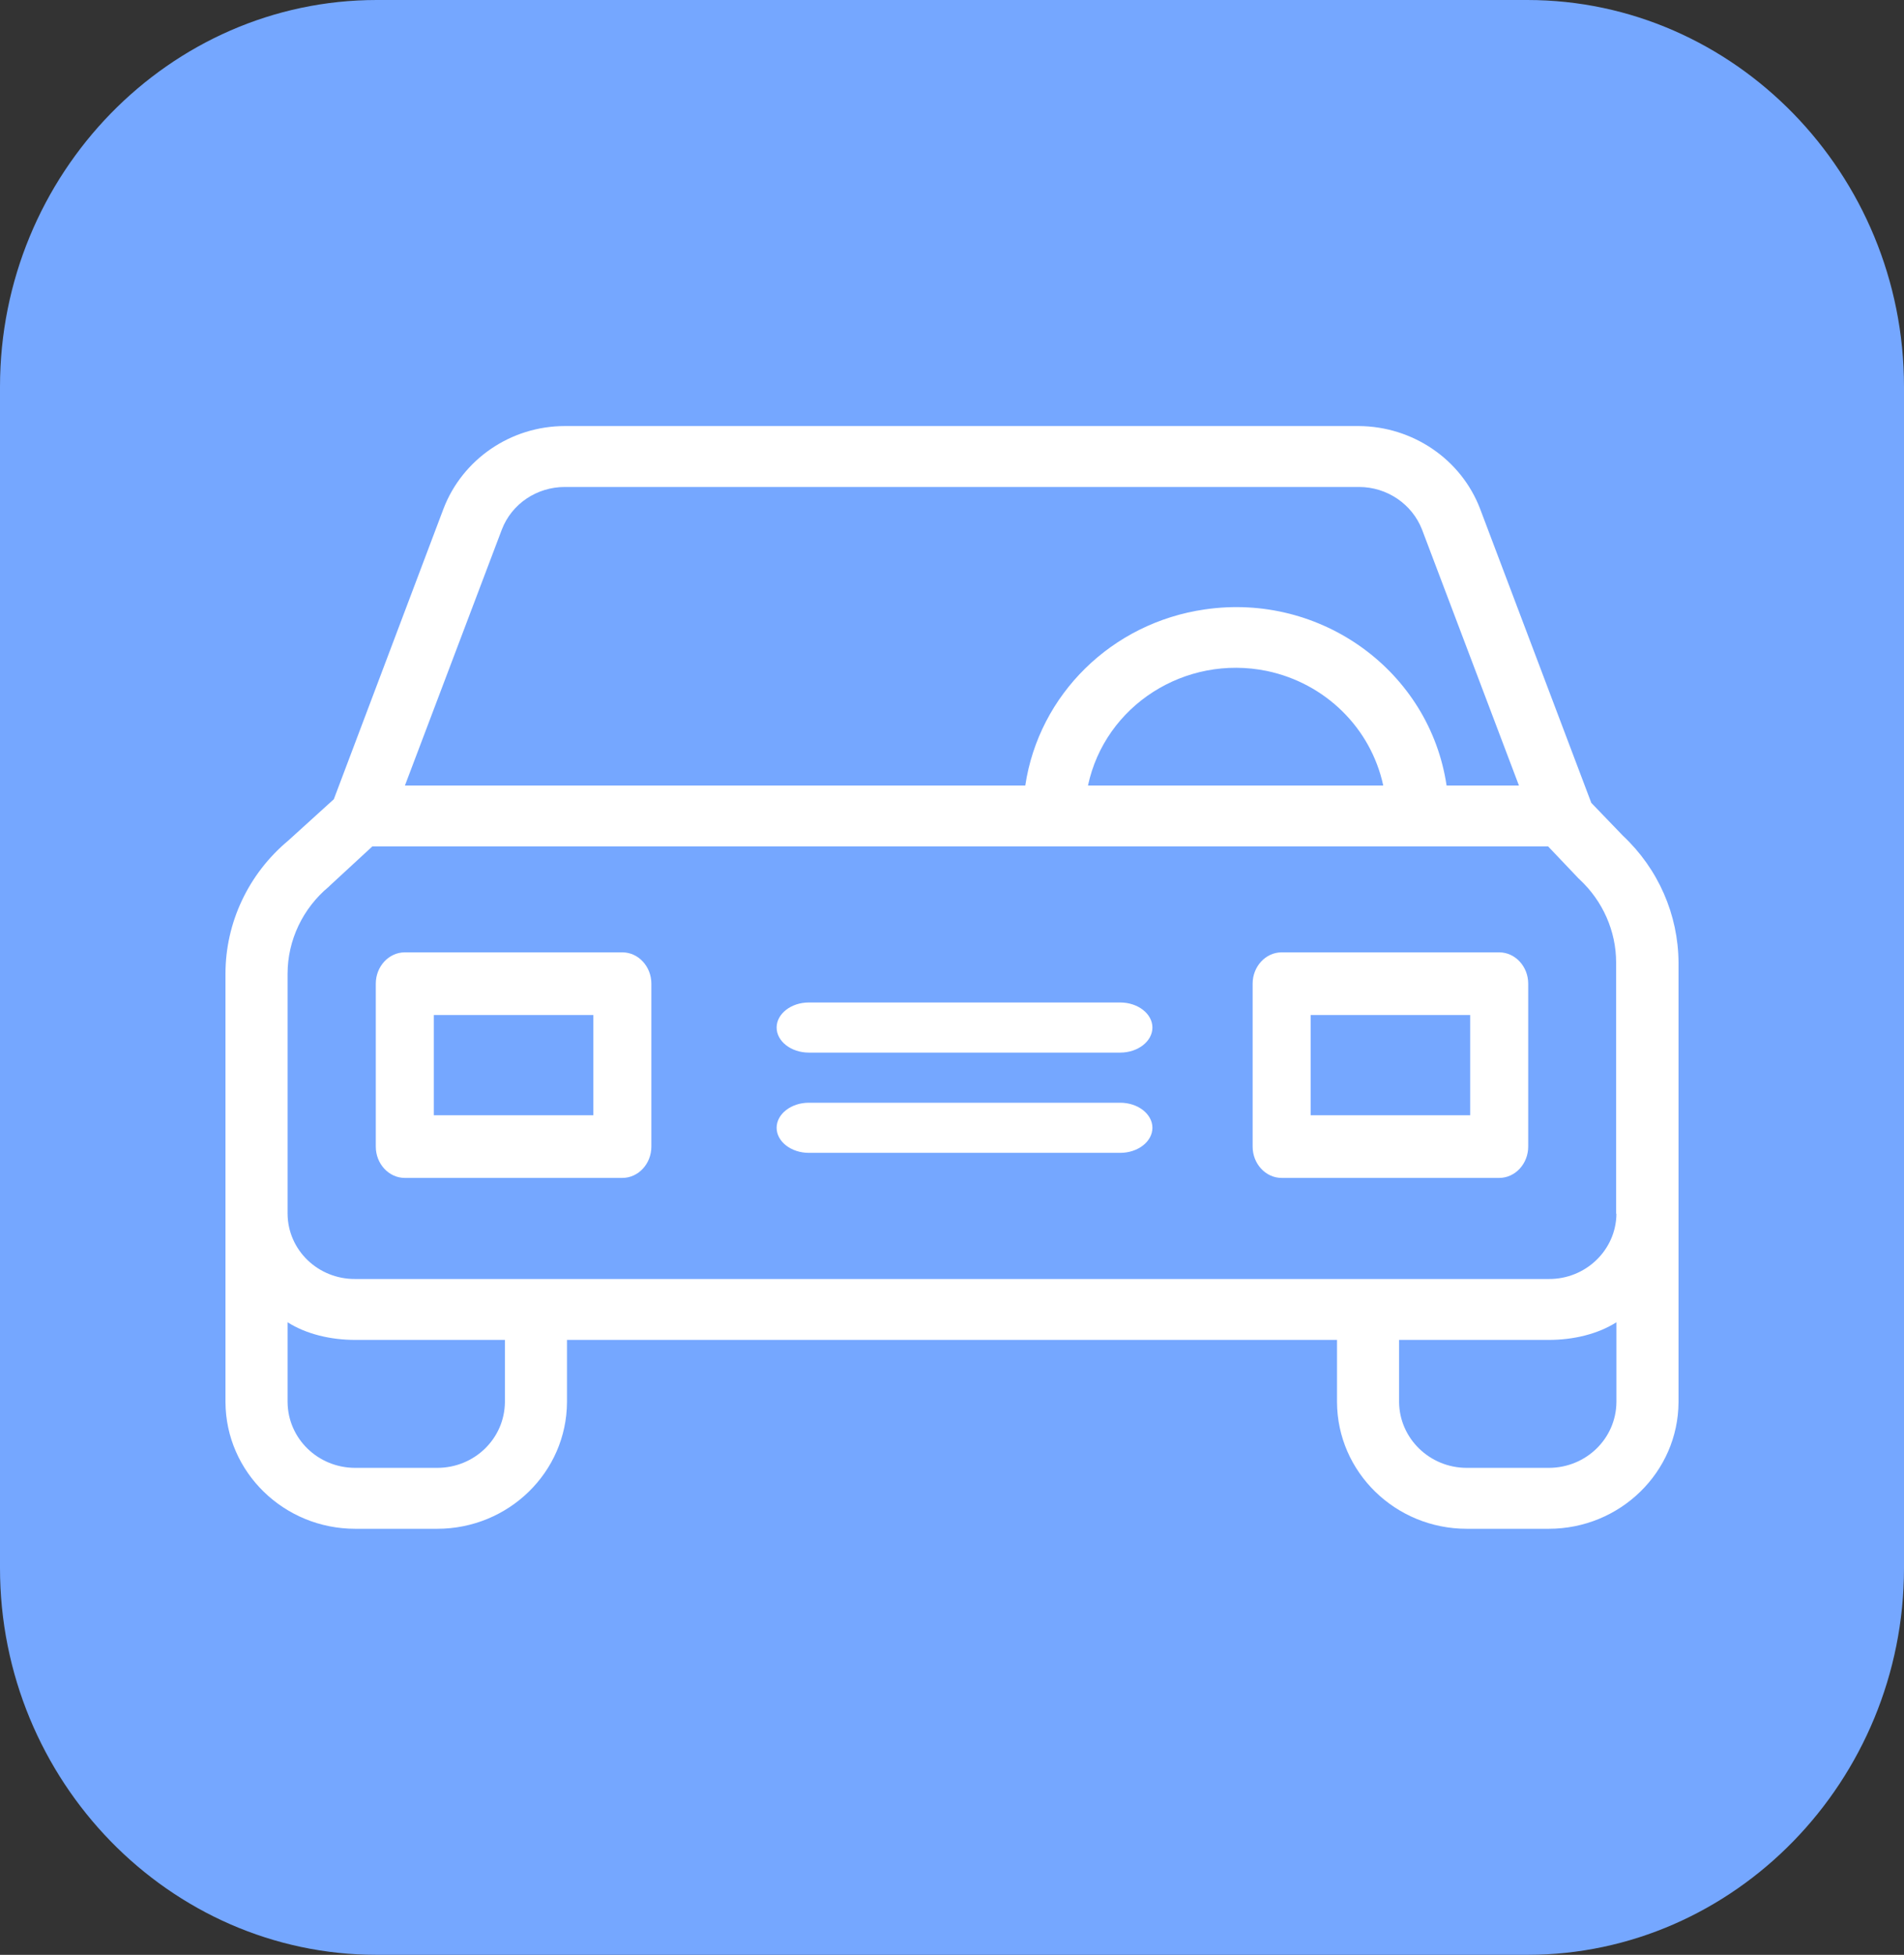 <?xml version="1.0" encoding="UTF-8"?>
<svg width="76px" height="78px" viewBox="0 0 76 78" version="1.1" xmlns="http://www.w3.org/2000/svg" xmlns:xlink="http://www.w3.org/1999/xlink">
    <rect x="0" y="0" width="76" height="78" fill="#333333" stroke="none"/>
    <!-- Generator: Sketch 53.2 (72643) - https://sketchapp.com -->
    <title>2.3.1-h</title>
    <desc>Created with Sketch.</desc>
    <g id="Page-2" stroke="none" stroke-width="1" fill="none" fill-rule="evenodd">
        <g id="2.3.1-h">
            <g id="Group-20" transform="translate(0, 0)">
                <path d="M15.035,78 C6.766,78 4.97379915e-14,71.056 4.97379915e-14,62.569 L4.97379915e-14,15.431 C4.97379915e-14,6.944 6.766,0 15.035,0 L60.965,0 C69.234,0 76,6.944 76,15.431 L76,62.569 C76,71.056 69.234,78 60.965,78 L15.035,78 Z" id="Fill-1-Copy-53" fill="#75A7FF"></path>
                <path d="M64.782,33.348 C66.194,34.673 66.988,36.496 67,38.404 L67,55.944 C66.988,58.739 64.67,61 61.82,61 L58.548,61 C55.697,61 53.38,58.739 53.368,55.944 L53.368,53.464 L22.632,53.464 L22.632,55.944 C22.62,58.739 20.303,61 17.452,61 L14.18,61 C11.33,61 9.012,58.739 9,55.944 L9,38.854 C9,36.812 9.917,34.867 11.503,33.543 L13.325,31.89 L17.7,20.306 C18.456,18.325 20.389,17 22.546,17 L54.235,17 C56.391,17.012 58.325,18.325 59.081,20.306 L63.518,32.035 L64.782,33.348 Z M20.03,21.133 L16.163,31.343 L40.925,31.343 C41.47,27.708 44.382,24.852 48.088,24.317 C52.735,23.636 57.061,26.785 57.742,31.343 L60.63,31.343 L56.763,21.133 C56.367,20.112 55.363,19.431 54.247,19.431 L22.546,19.431 C21.43,19.431 20.426,20.099 20.03,21.133 Z M55.214,31.343 C54.718,29.045 52.897,27.259 50.567,26.772 C47.307,26.104 44.11,28.146 43.428,31.343 L55.214,31.343 Z M20.154,55.944 L20.154,53.464 L14.18,53.464 C13.201,53.464 12.222,53.233 11.479,52.759 L11.479,55.944 C11.491,57.402 12.693,58.569 14.18,58.569 L17.452,58.569 C18.939,58.569 20.141,57.402 20.154,55.944 Z M64.521,55.944 L64.521,52.759 C63.778,53.233 62.799,53.464 61.82,53.464 L55.846,53.464 L55.846,55.944 C55.859,57.39 57.061,58.569 58.548,58.569 L61.82,58.569 C63.307,58.569 64.509,57.402 64.521,55.944 Z M61.82,51.033 C63.294,51.045 64.509,49.878 64.521,48.432 L64.509,48.432 L64.509,38.404 C64.509,37.152 63.976,35.949 63.047,35.086 C63.034,35.062 62.997,35.05 62.985,35.025 L61.795,33.773 L14.862,33.773 L13.176,35.329 C13.164,35.341 13.139,35.366 13.127,35.378 C12.086,36.241 11.479,37.517 11.479,38.854 L11.479,48.432 C11.491,49.891 12.706,51.045 14.18,51.033 L61.82,51.033 Z M24.842,38 C25.479,38 26,38.562 26,39.25 L26,45.75 C26,46.438 25.479,47 24.842,47 L16.158,47 C15.521,47 15,46.438 15,45.75 L15,39.25 C15,38.562 15.521,38 16.158,38 L24.842,38 Z M23.684,44.5 L23.684,40.5 L17.316,40.5 L17.316,44.5 L23.684,44.5 Z M59.842,38 C60.479,38 61,38.562 61,39.25 L61,45.75 C61,46.438 60.479,47 59.842,47 L51.158,47 C50.521,47 50,46.438 50,45.75 L50,39.25 C50,38.562 50.521,38 51.158,38 L59.842,38 Z M58.684,44.5 L58.684,40.5 L52.316,40.5 L52.316,44.5 L58.684,44.5 Z M44.714,44 C45.421,44 46,44.45 46,45 C46,45.55 45.421,46 44.714,46 L32.286,46 C31.579,46 31,45.55 31,45 C31,44.45 31.579,44 32.286,44 L44.714,44 Z M44.714,40 C45.421,40 46,40.45 46,41 C46,41.55 45.421,42 44.714,42 L32.286,42 C31.579,42 31,41.55 31,41 C31,40.45 31.579,40 32.286,40 L44.714,40 Z" id="Combined-Shape" fill="#FFFFFF" fill-rule="nonzero"></path>
            </g>
        </g>
    </g>
</svg>